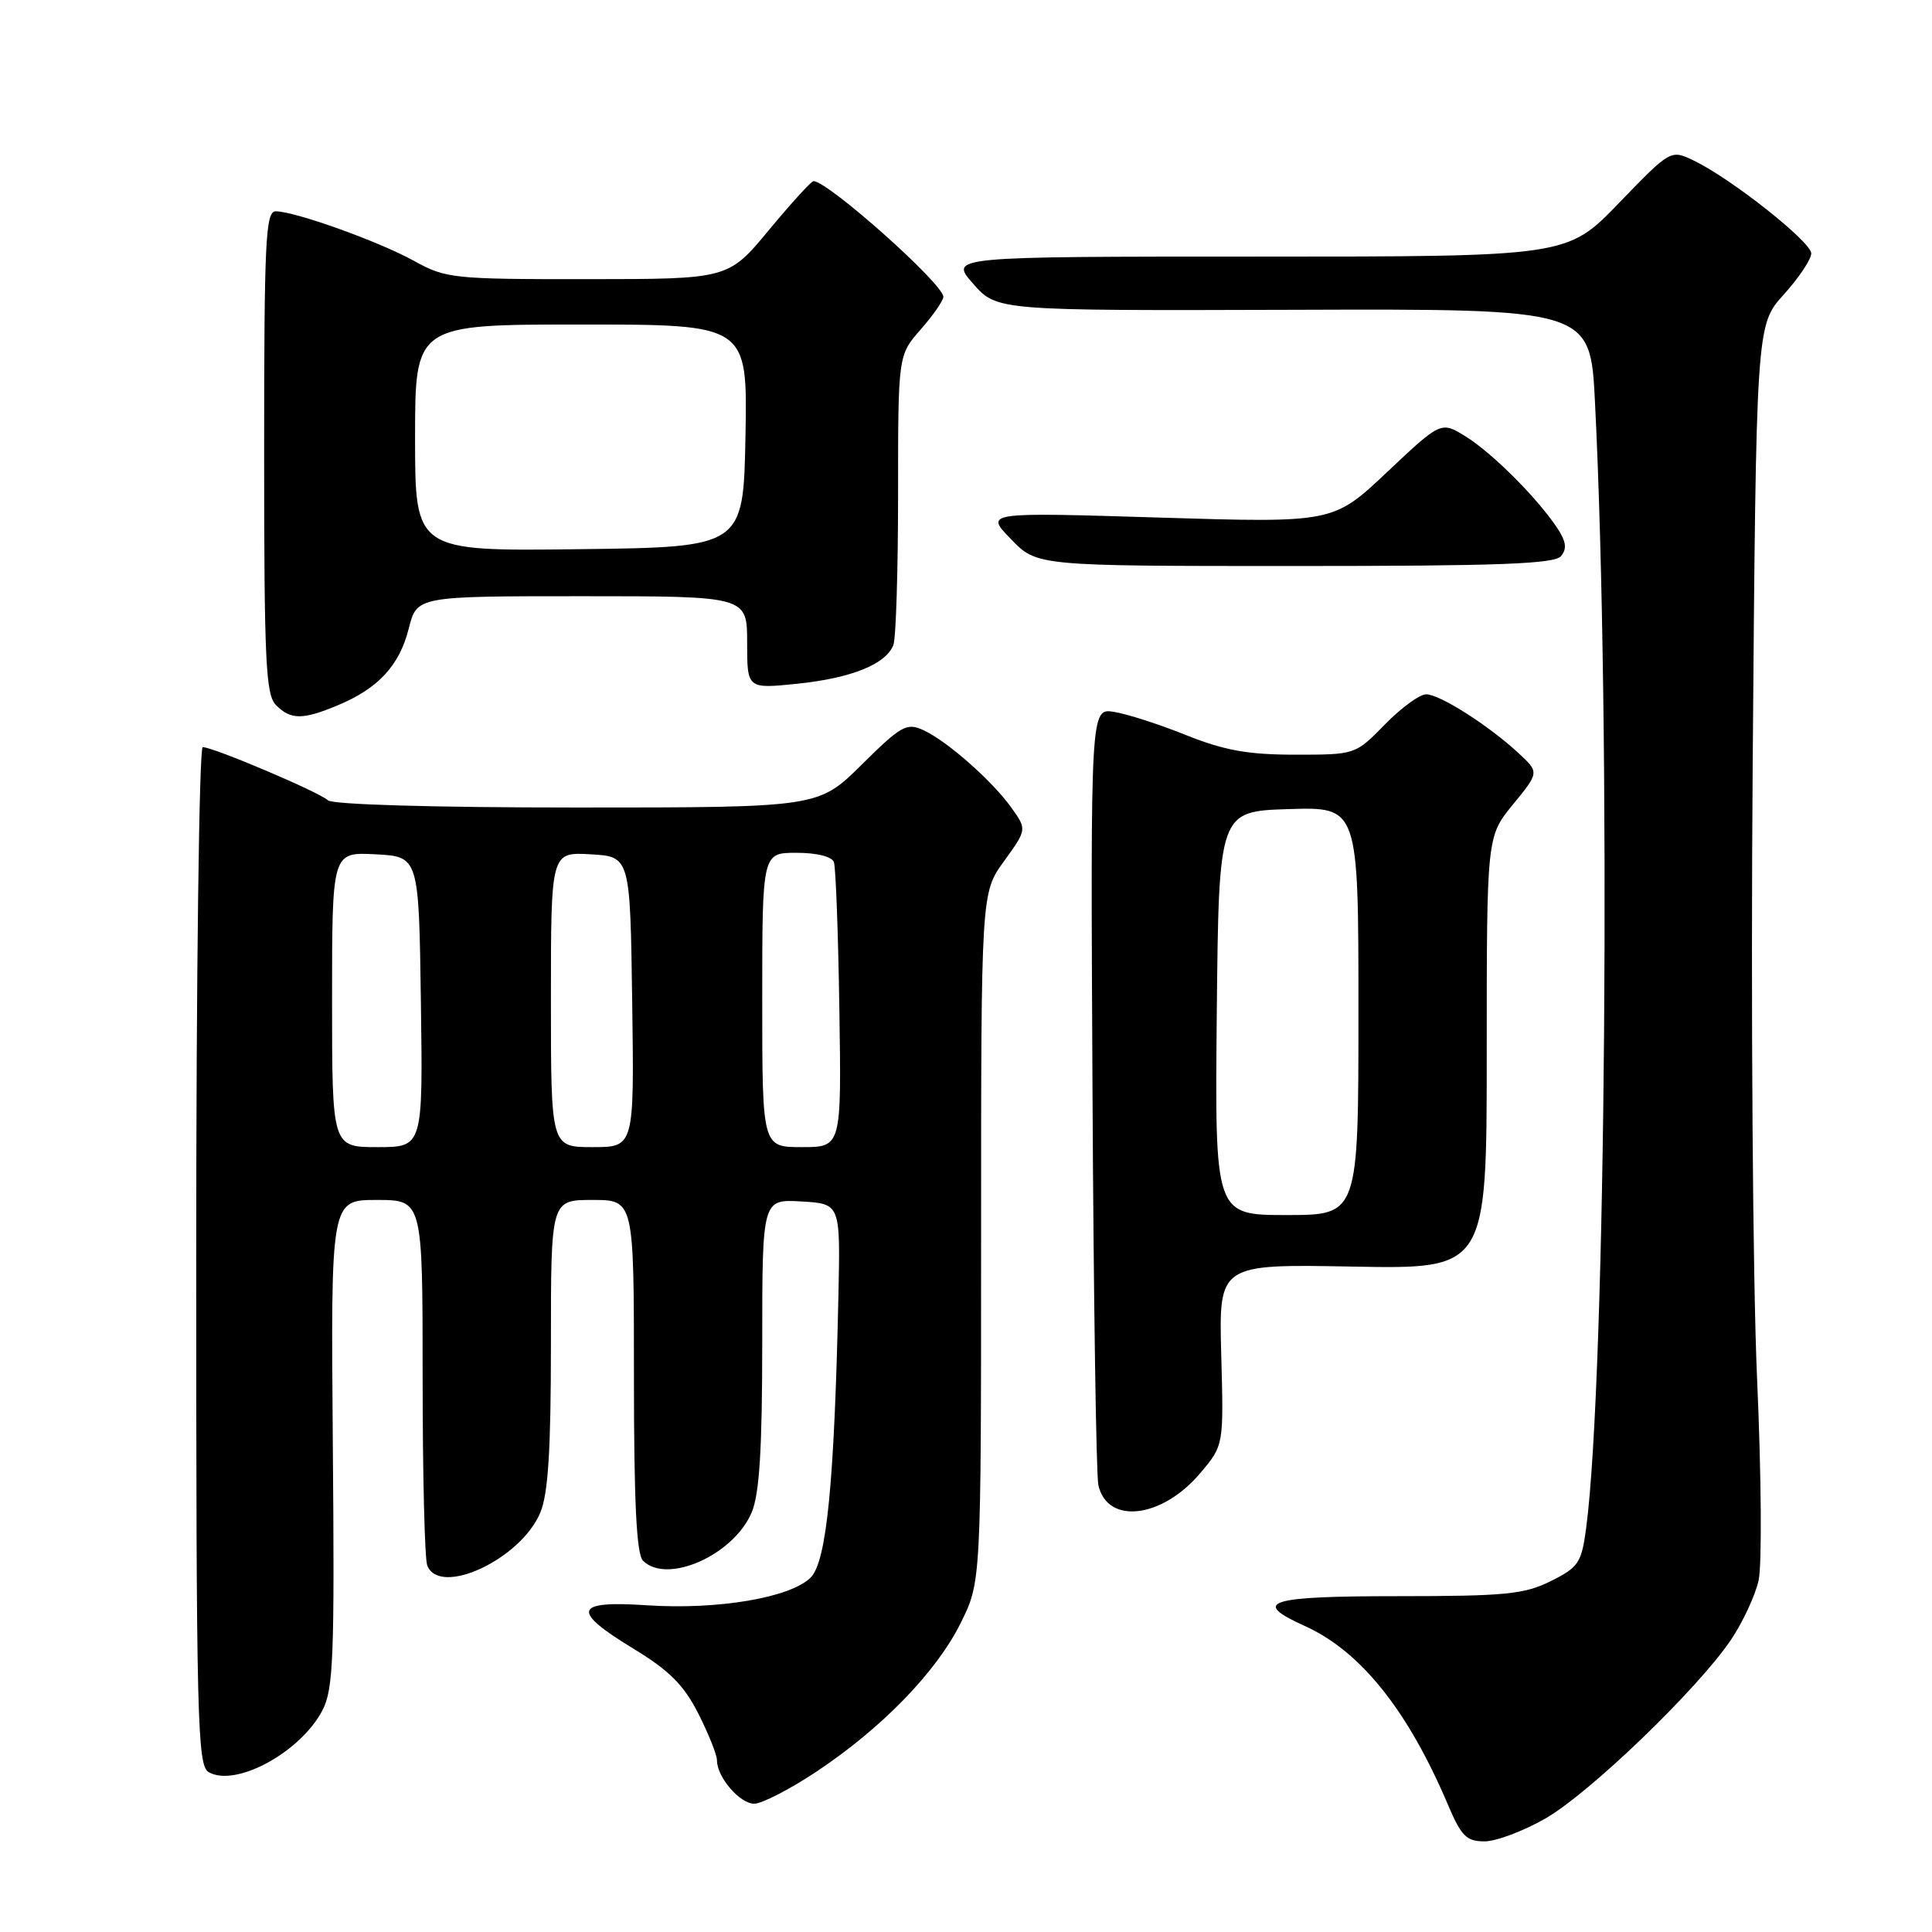 <?xml version="1.0" encoding="UTF-8" standalone="no"?>
<!DOCTYPE svg PUBLIC "-//W3C//DTD SVG 1.1//EN" "http://www.w3.org/Graphics/SVG/1.1/DTD/svg11.dtd" >
<svg xmlns="http://www.w3.org/2000/svg" xmlns:xlink="http://www.w3.org/1999/xlink" version="1.1" viewBox="0 0 256 256">
 <g >
 <path fill="currentColor"
d=" M 204.79 240.95 C 210.63 237.60 224.91 223.85 229.34 217.32 C 230.90 215.01 232.56 211.46 233.02 209.43 C 233.48 207.37 233.39 195.43 232.82 182.61 C 232.25 169.71 231.99 133.78 232.24 101.29 C 232.70 43.08 232.70 43.08 236.35 39.04 C 238.36 36.81 240.00 34.36 240.00 33.58 C 240.00 32.05 229.38 23.65 224.44 21.28 C 221.37 19.81 221.37 19.81 214.52 26.90 C 207.67 34.00 207.67 34.00 166.73 34.00 C 125.79 34.00 125.79 34.00 128.94 37.59 C 132.09 41.17 132.09 41.17 171.41 41.05 C 210.72 40.92 210.72 40.92 211.34 53.21 C 213.49 95.79 212.81 182.72 210.17 202.50 C 209.56 207.08 209.17 207.67 205.50 209.50 C 201.99 211.25 199.50 211.50 185.25 211.50 C 167.95 211.50 165.72 212.22 172.89 215.45 C 180.29 218.79 186.56 226.62 191.91 239.25 C 193.63 243.30 194.34 244.00 196.71 243.99 C 198.25 243.99 201.88 242.62 204.79 240.95 Z  M 108.14 234.78 C 116.84 229.00 124.07 221.56 127.30 215.05 C 130.00 209.61 130.00 209.61 130.00 163.95 C 130.00 118.30 130.00 118.30 133.04 114.11 C 136.07 109.91 136.07 109.91 134.05 107.07 C 131.49 103.47 125.48 98.18 122.34 96.74 C 120.14 95.74 119.40 96.15 114.18 101.32 C 108.44 107.00 108.44 107.00 76.42 107.00 C 57.39 107.00 44.01 106.61 43.44 106.04 C 42.40 105.00 28.27 99.00 26.86 99.00 C 26.39 99.00 26.00 129.32 26.00 166.45 C 26.00 228.35 26.14 233.98 27.67 234.83 C 31.25 236.84 39.79 232.20 42.70 226.67 C 44.18 223.87 44.34 219.78 44.10 191.25 C 43.83 159.00 43.83 159.00 49.91 159.00 C 56.00 159.00 56.00 159.00 56.00 182.42 C 56.00 195.30 56.27 206.55 56.61 207.42 C 58.23 211.64 69.01 206.62 71.59 200.43 C 72.64 197.94 73.00 192.13 73.00 178.03 C 73.00 159.00 73.00 159.00 78.50 159.00 C 84.00 159.00 84.00 159.00 84.00 182.30 C 84.00 199.09 84.34 205.94 85.20 206.80 C 88.39 209.99 97.25 206.04 99.61 200.38 C 100.63 197.95 101.00 191.98 101.00 177.98 C 101.00 158.90 101.00 158.90 106.18 159.20 C 111.35 159.50 111.35 159.50 111.10 171.50 C 110.56 196.48 109.54 206.90 107.42 209.03 C 104.75 211.70 95.13 213.33 85.75 212.71 C 76.00 212.06 75.60 213.40 84.03 218.52 C 88.70 221.36 90.61 223.28 92.53 227.06 C 93.89 229.74 95.00 232.52 95.00 233.24 C 95.00 235.48 98.02 239.00 99.94 239.00 C 100.95 239.00 104.64 237.10 108.14 234.78 Z  M 159.08 195.15 C 162.15 191.50 162.15 191.50 161.82 179.50 C 161.50 167.50 161.50 167.50 179.25 167.83 C 197.00 168.16 197.00 168.16 197.00 139.50 C 197.00 110.84 197.00 110.84 200.48 106.59 C 203.96 102.34 203.96 102.34 201.23 99.81 C 197.25 96.12 190.78 92.00 188.97 92.00 C 188.11 92.00 185.65 93.80 183.50 96.00 C 179.59 100.00 179.59 100.00 171.63 100.00 C 165.39 100.00 162.25 99.44 157.20 97.42 C 153.65 95.99 149.33 94.60 147.62 94.33 C 144.50 93.82 144.50 93.82 144.76 144.16 C 144.90 171.85 145.25 195.53 145.54 196.79 C 146.74 202.08 154.01 201.19 159.08 195.15 Z  M 44.77 93.45 C 50.12 91.22 52.93 88.18 54.16 83.29 C 55.24 79.00 55.24 79.00 77.12 79.00 C 99.00 79.00 99.00 79.00 99.00 85.14 C 99.00 91.28 99.00 91.28 105.63 90.60 C 112.81 89.86 117.40 88.01 118.38 85.46 C 118.72 84.56 119.00 75.56 119.00 65.45 C 119.00 47.07 119.00 47.07 122.00 43.65 C 123.65 41.77 125.00 39.83 125.00 39.33 C 125.00 37.62 109.71 24.00 107.79 24.00 C 107.50 24.00 104.84 26.92 101.88 30.49 C 96.50 36.98 96.50 36.98 77.88 36.99 C 60.03 37.00 59.07 36.90 54.88 34.58 C 50.21 31.99 39.07 28.00 36.53 28.00 C 35.19 28.00 35.00 31.92 35.00 59.93 C 35.00 87.62 35.21 92.07 36.57 93.43 C 38.54 95.40 40.10 95.40 44.77 93.45 Z  M 206.85 73.68 C 207.66 72.71 207.52 71.73 206.32 69.93 C 203.67 65.96 197.73 60.02 194.22 57.84 C 190.95 55.81 190.95 55.81 183.80 62.55 C 176.66 69.29 176.66 69.29 153.58 68.58 C 130.50 67.87 130.50 67.87 133.95 71.43 C 137.39 75.00 137.39 75.00 171.57 75.00 C 198.64 75.00 205.98 74.73 206.85 73.68 Z  M 44.00 132.45 C 44.00 112.90 44.00 112.90 49.75 113.20 C 55.50 113.50 55.50 113.50 55.77 132.75 C 56.04 152.00 56.04 152.00 50.02 152.00 C 44.00 152.00 44.00 152.00 44.00 132.45 Z  M 73.00 132.45 C 73.00 112.90 73.00 112.90 78.25 113.20 C 83.50 113.50 83.50 113.50 83.77 132.75 C 84.04 152.00 84.04 152.00 78.52 152.00 C 73.00 152.00 73.00 152.00 73.00 132.45 Z  M 101.00 132.50 C 101.00 113.00 101.00 113.00 105.53 113.00 C 108.26 113.00 110.24 113.50 110.50 114.25 C 110.74 114.94 111.07 123.71 111.22 133.75 C 111.50 152.00 111.50 152.00 106.25 152.00 C 101.00 152.00 101.00 152.00 101.00 132.50 Z  M 161.23 134.25 C 161.50 107.50 161.50 107.50 170.75 107.21 C 180.00 106.92 180.00 106.92 180.00 133.96 C 180.00 161.00 180.00 161.00 170.48 161.00 C 160.97 161.00 160.97 161.00 161.23 134.25 Z  M 55.00 58.02 C 55.00 43.00 55.00 43.00 77.03 43.00 C 99.05 43.00 99.05 43.00 98.78 57.75 C 98.50 72.50 98.50 72.50 76.75 72.77 C 55.00 73.04 55.00 73.04 55.00 58.02 Z "/>
</g>
</svg>